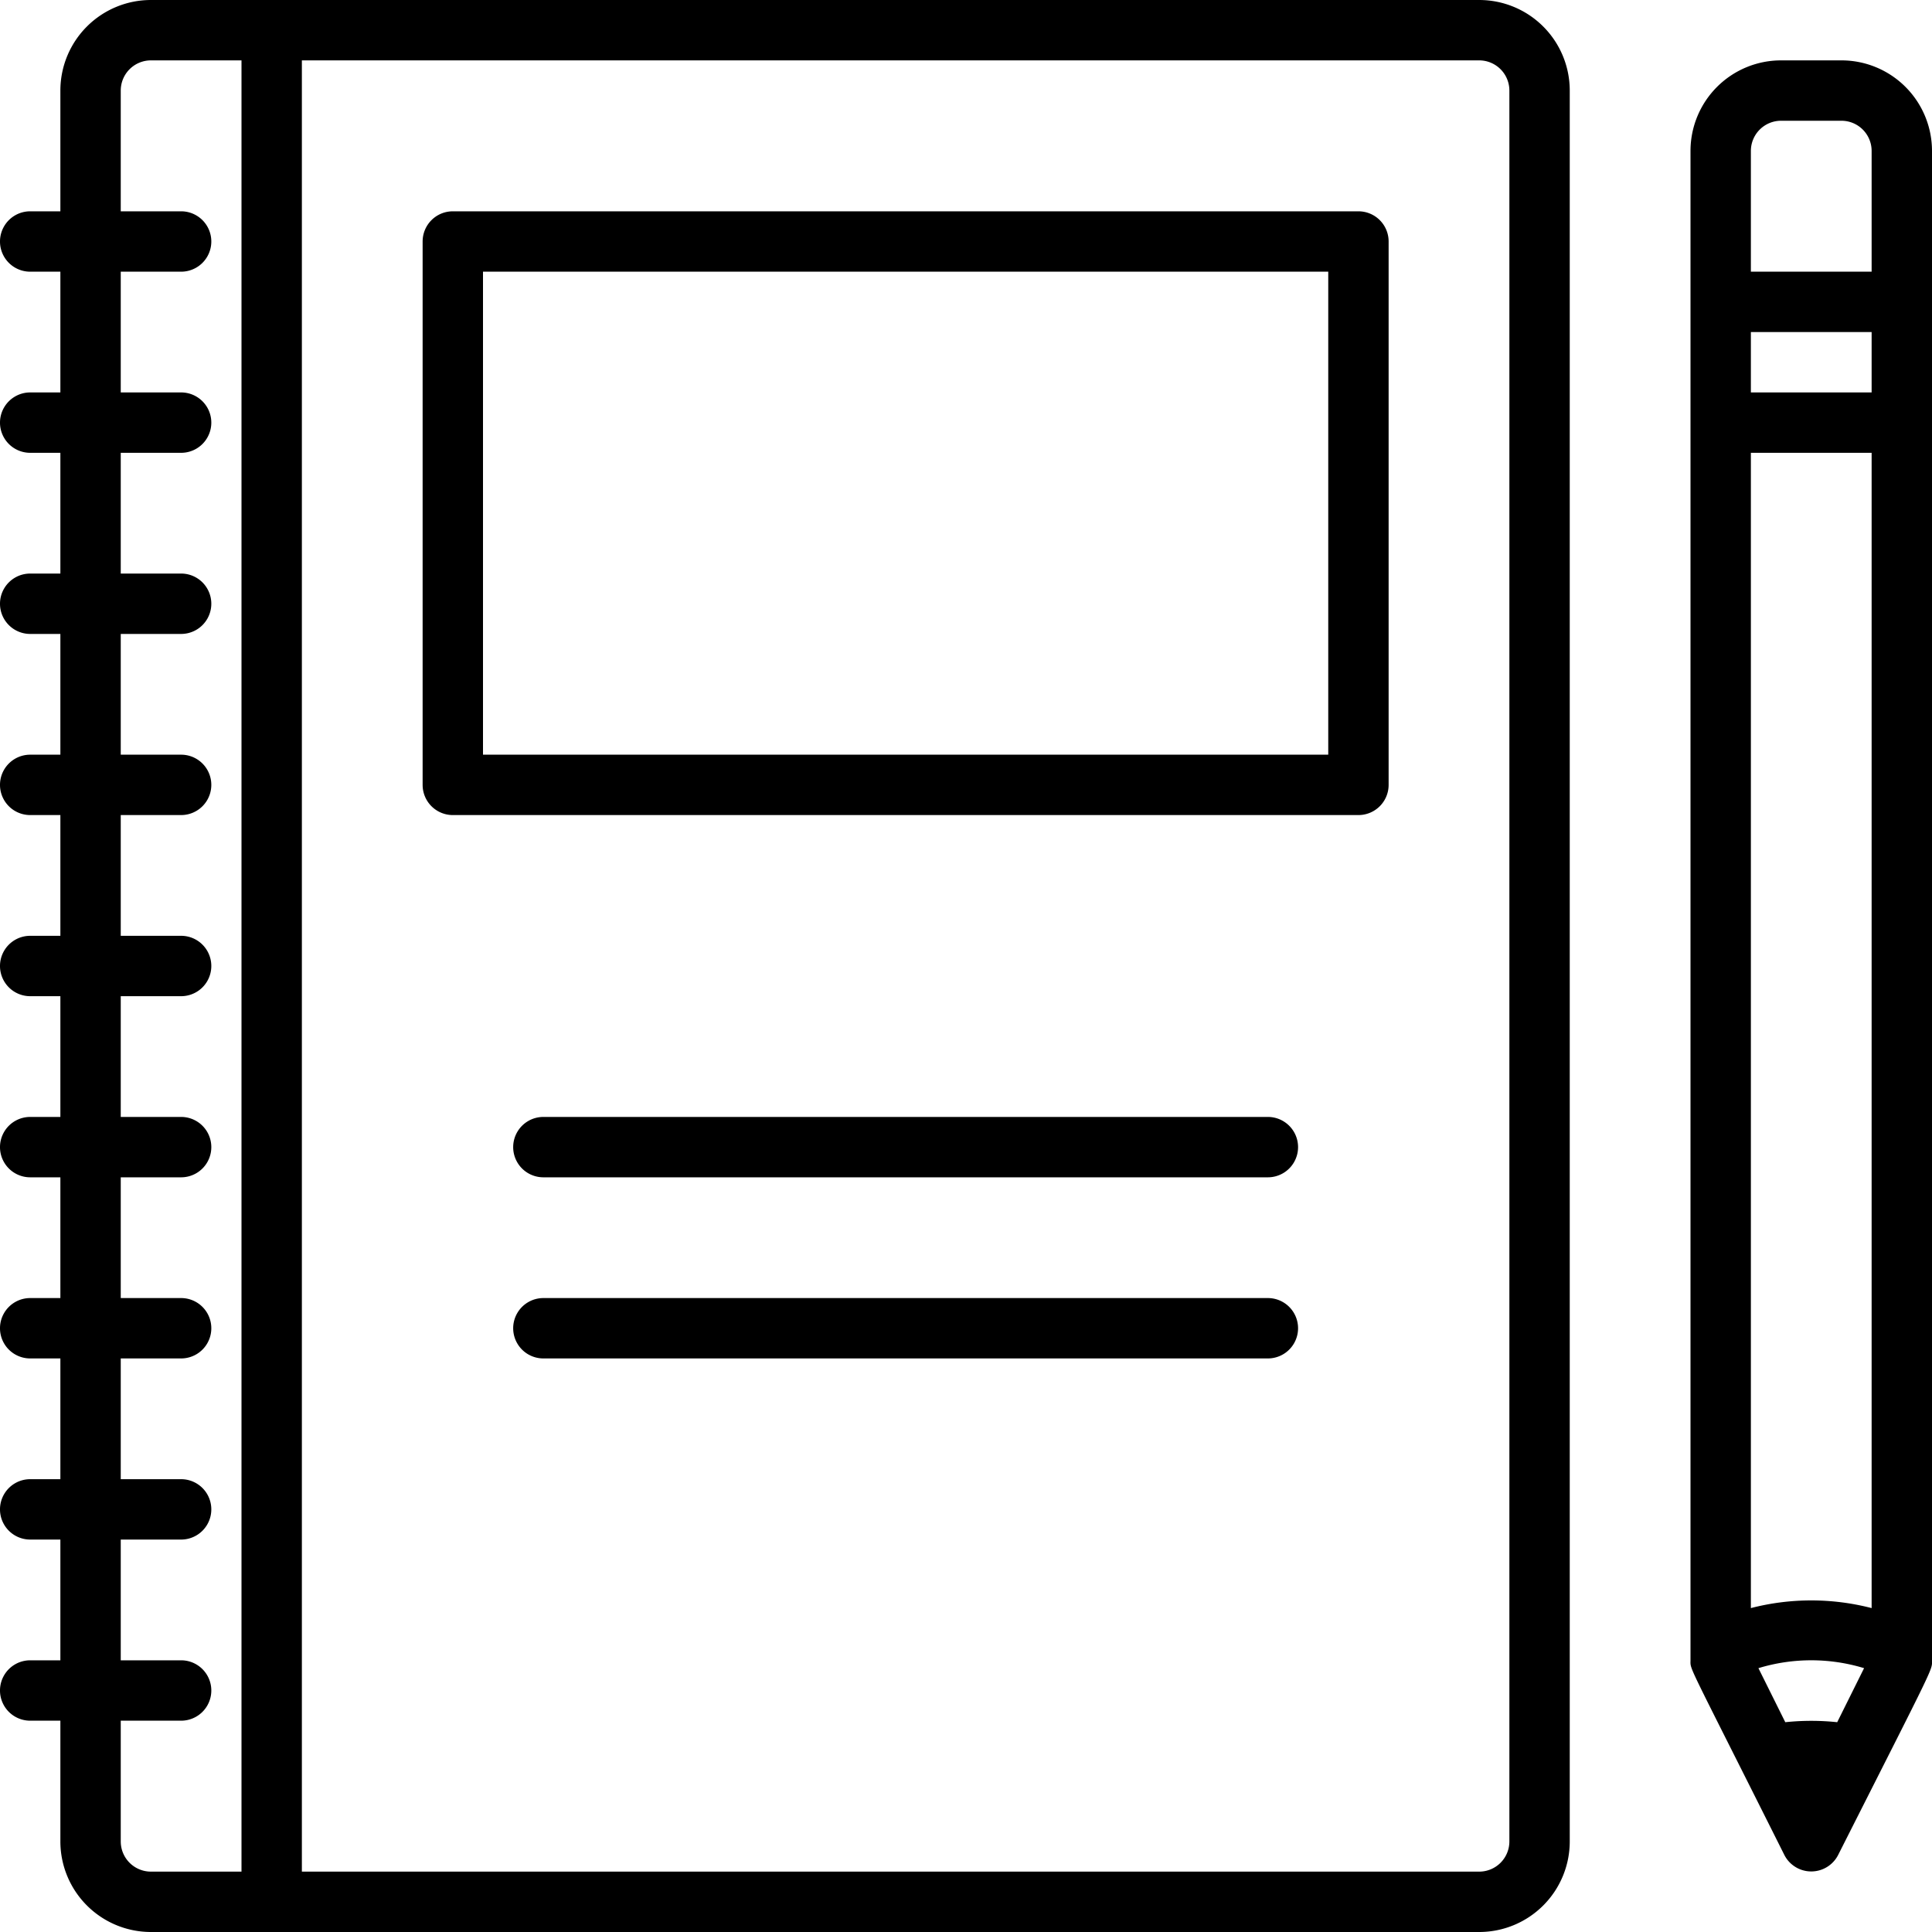 <svg xmlns="http://www.w3.org/2000/svg" viewBox="0 0 64 64"><title>Notebook</title><g id="Notebook"><path d="M49,0H5A3,3,0,0,0,2,3V7H1A1,1,0,0,0,1,9H2v4H1a1,1,0,0,0,0,2H2v4H1a1,1,0,0,0,0,2H2v4H1a1,1,0,0,0,0,2H2v4H1a1,1,0,0,0,0,2H2v4H1a1,1,0,0,0,0,2H2v4H1a1,1,0,0,0,0,2H2v4H1a1,1,0,0,0,0,2H2v4H1a1,1,0,0,0,0,2H2v4a3,3,0,0,0,3,3H49a3,3,0,0,0,3-3V3A3,3,0,0,0,49,0ZM5,62a1,1,0,0,1-1-1V57H6a1,1,0,0,0,0-2H4V51H6a1,1,0,0,0,0-2H4V45H6a1,1,0,0,0,0-2H4V39H6a1,1,0,0,0,0-2H4V33H6a1,1,0,0,0,0-2H4V27H6a1,1,0,0,0,0-2H4V21H6a1,1,0,0,0,0-2H4V15H6a1,1,0,0,0,0-2H4V9H6A1,1,0,0,0,6,7H4V3A1,1,0,0,1,5,2H8V62Zm45-1a1,1,0,0,1-1,1H10V2H49a1,1,0,0,1,1,1Z"/><path d="M45,7H15a1,1,0,0,0-1,1V26a1,1,0,0,0,1,1H45a1,1,0,0,0,1-1V8A1,1,0,0,0,45,7ZM44,25H16V9H44Z"/><path d="M42,37H18a1,1,0,0,0,0,2H42A1,1,0,0,0,42,37Z"/><path d="M42,43H18a1,1,0,0,0,0,2H42A1,1,0,0,0,42,43Z"/><path d="M61,2H59a3,3,0,0,0-3,3V55c0,.34-.15-.06,3.11,6.45a1,1,0,0,0,1.78,0C64.15,55,64,55.34,64,55V5A3,3,0,0,0,61,2ZM59.14,57.05l-.89-1.79a6,6,0,0,1,3.5,0l-.89,1.79A8.24,8.24,0,0,0,59.14,57.05ZM62,13H58V11h4ZM58,53.27V15h4V53.27A8,8,0,0,0,58,53.27ZM58,5a1,1,0,0,1,1-1h2a1,1,0,0,1,1,1V9H58Z"/></g></svg>